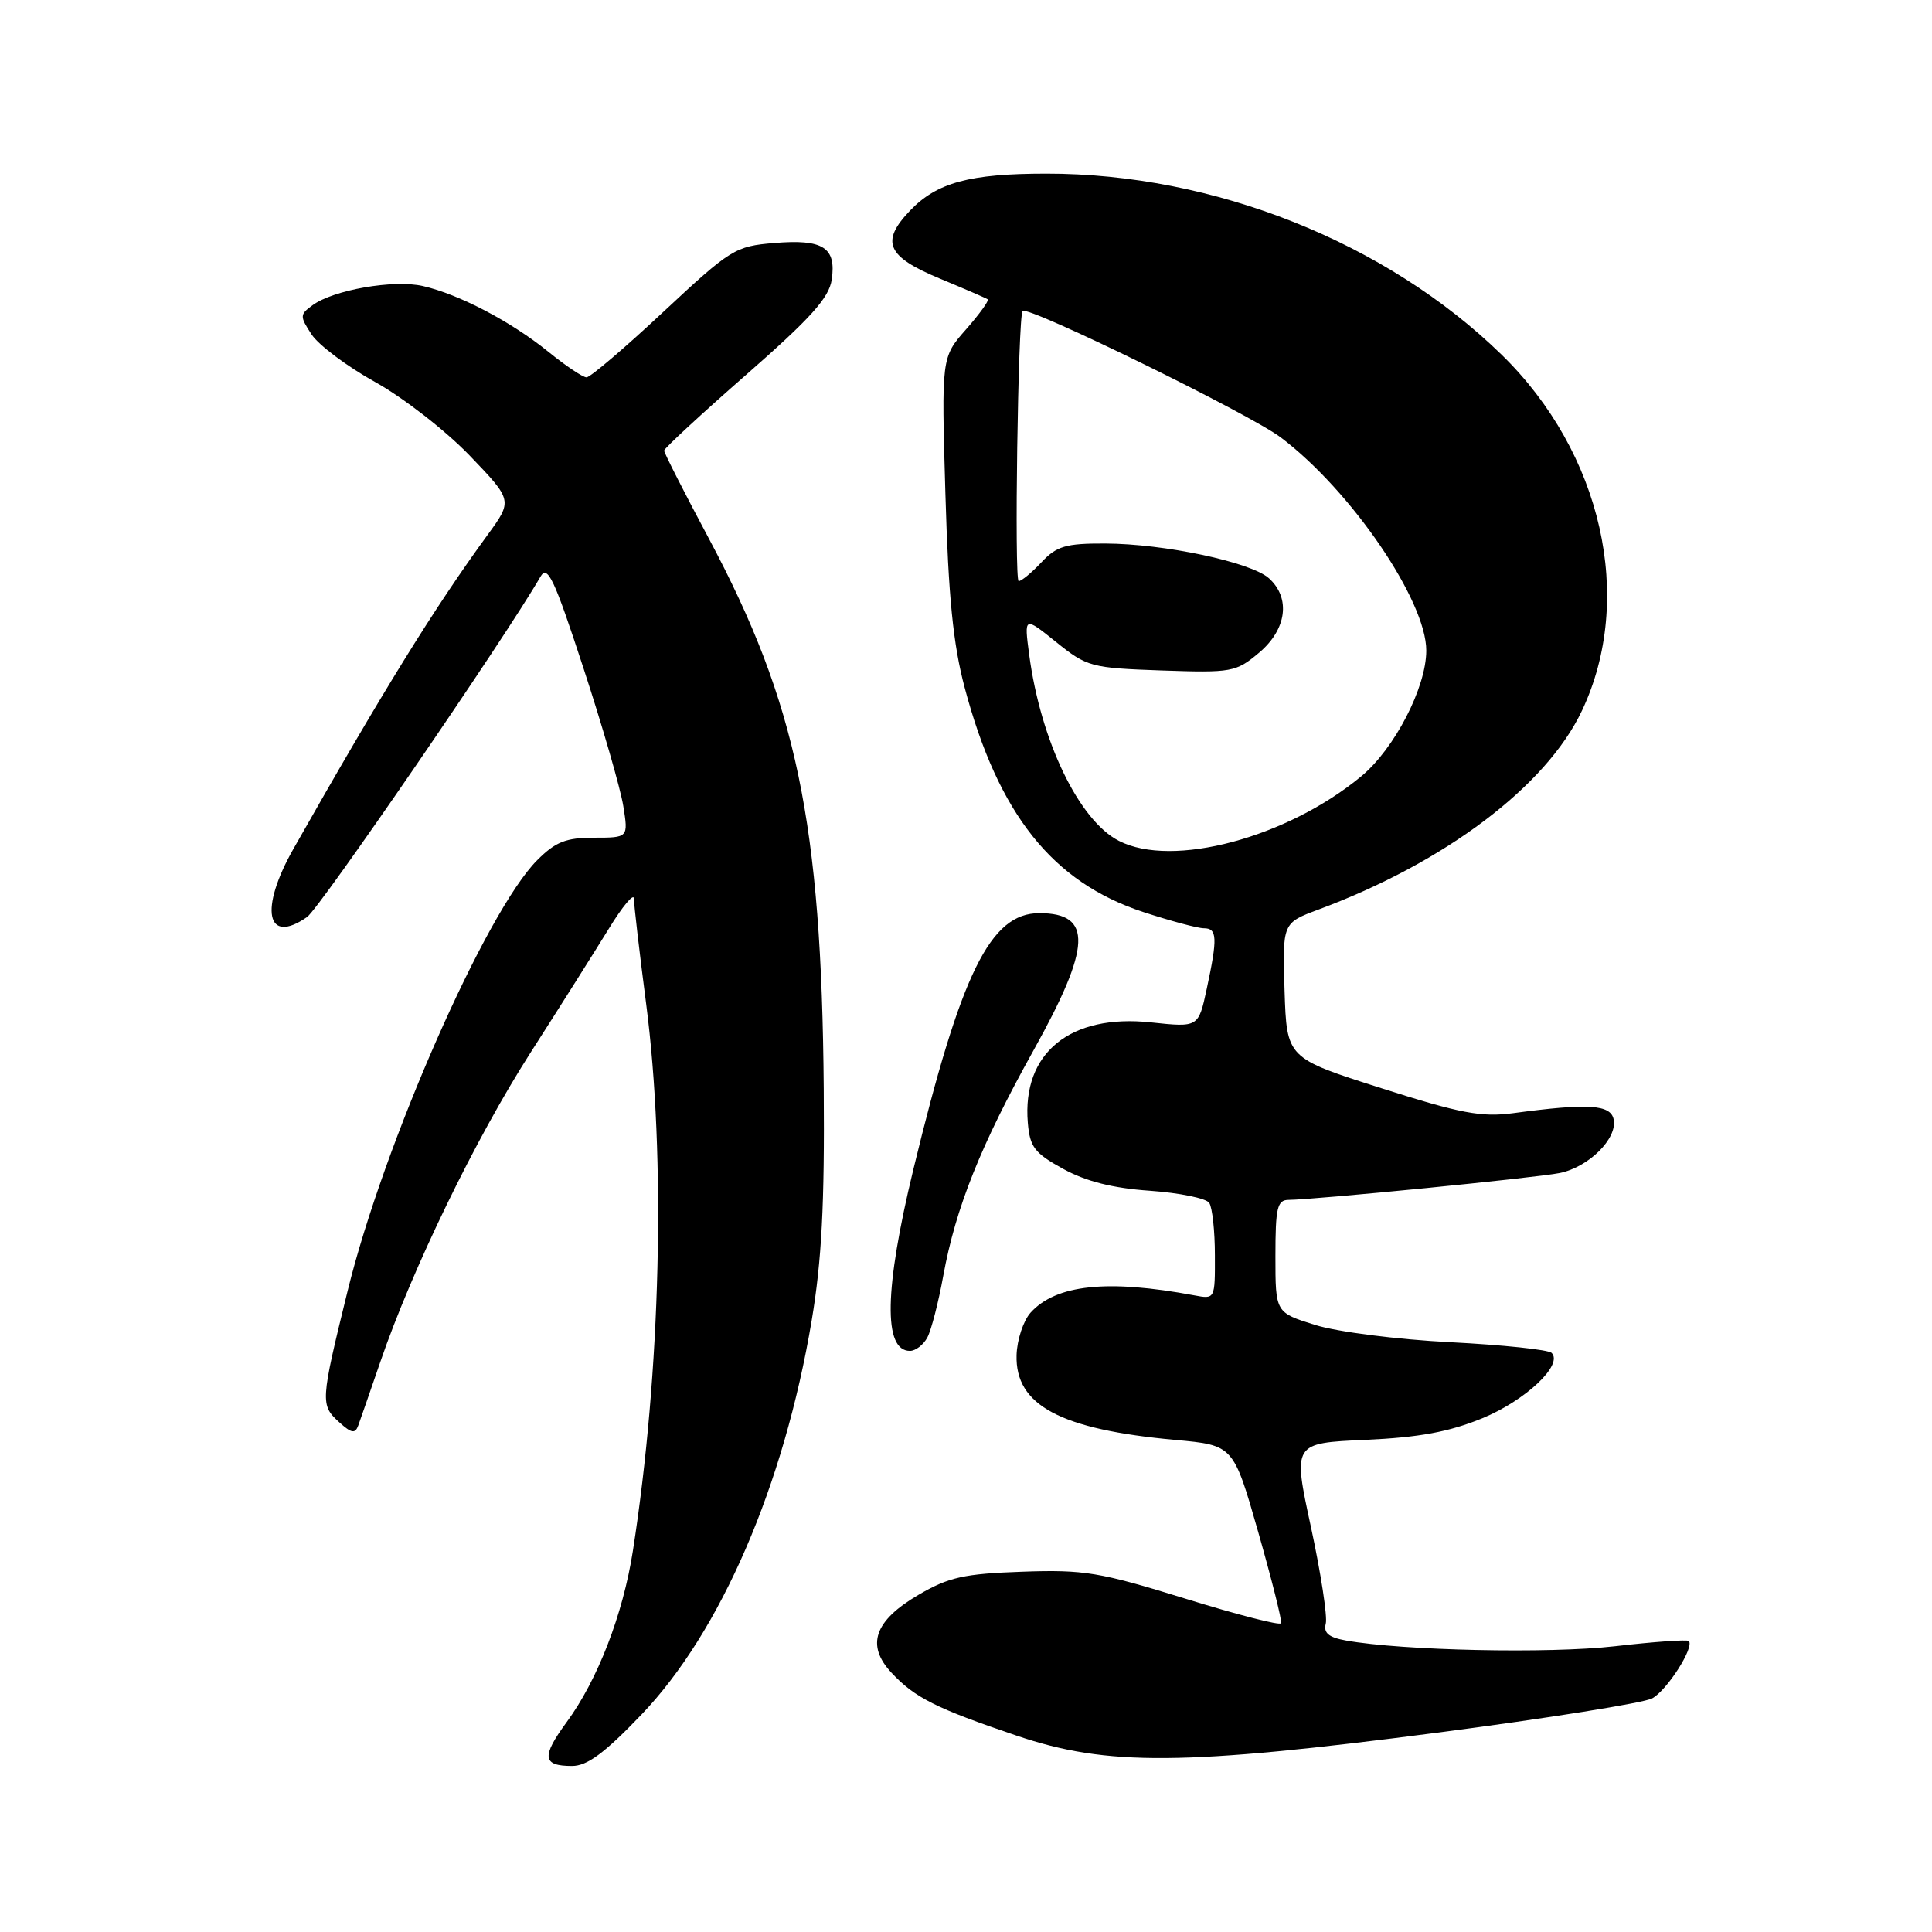 <?xml version="1.0" encoding="UTF-8" standalone="no"?>
<!DOCTYPE svg PUBLIC "-//W3C//DTD SVG 1.1//EN" "http://www.w3.org/Graphics/SVG/1.1/DTD/svg11.dtd" >
<svg xmlns="http://www.w3.org/2000/svg" xmlns:xlink="http://www.w3.org/1999/xlink" version="1.1" viewBox="0 0 256 256">
 <g >
 <path fill="currentColor"
d=" M 84.99 227.20 C 95.50 216.22 103.88 196.82 107.55 174.99 C 108.88 167.06 109.27 159.56 109.15 144.27 C 108.87 109.06 105.55 93.16 93.94 71.38 C 90.67 65.26 88.00 60.01 88.00 59.71 C 88.00 59.42 92.89 54.89 98.88 49.65 C 107.44 42.15 109.85 39.47 110.21 37.05 C 110.83 32.79 109.07 31.66 102.60 32.20 C 97.41 32.63 96.84 32.98 87.90 41.32 C 82.79 46.10 78.21 50.00 77.72 50.00 C 77.23 50.00 74.96 48.48 72.67 46.62 C 67.71 42.60 60.82 38.99 56.03 37.90 C 52.17 37.02 44.19 38.41 41.42 40.44 C 39.71 41.68 39.71 41.90 41.29 44.32 C 42.22 45.73 46.02 48.58 49.74 50.64 C 53.46 52.71 59.07 57.08 62.22 60.35 C 67.94 66.31 67.94 66.31 64.59 70.90 C 57.55 80.55 50.68 91.66 38.87 112.50 C 34.34 120.49 35.31 125.27 40.69 121.51 C 42.38 120.32 66.90 84.58 71.61 76.42 C 72.55 74.79 73.43 76.65 77.32 88.56 C 79.85 96.29 82.22 104.50 82.59 106.81 C 83.26 111.00 83.26 111.00 78.70 111.00 C 74.99 111.00 73.61 111.55 71.19 113.97 C 64.42 120.74 50.86 151.54 46.07 171.02 C 42.45 185.77 42.42 186.17 44.98 188.48 C 46.57 189.92 47.06 190.00 47.47 188.89 C 47.75 188.12 49.06 184.35 50.38 180.50 C 54.60 168.19 62.99 150.90 70.26 139.54 C 74.15 133.47 78.83 126.05 80.67 123.06 C 82.50 120.07 84.00 118.28 84.00 119.09 C 84.00 119.90 84.73 126.17 85.62 133.03 C 88.25 153.29 87.56 181.79 83.86 205.50 C 82.55 213.92 79.18 222.63 75.08 228.20 C 71.72 232.78 71.87 234.00 75.80 234.00 C 77.80 234.00 80.12 232.29 84.99 227.20 Z  M 190.67 229.56 C 205.07 227.68 217.78 225.65 218.91 225.05 C 220.89 223.99 224.56 218.23 223.77 217.44 C 223.56 217.23 219.14 217.54 213.95 218.14 C 205.22 219.13 185.87 218.72 178.37 217.38 C 176.07 216.97 175.35 216.38 175.67 215.15 C 175.91 214.23 175.03 208.47 173.71 202.35 C 171.30 191.22 171.30 191.22 180.90 190.79 C 188.04 190.47 192.02 189.73 196.41 187.93 C 202.14 185.57 207.17 180.84 205.60 179.27 C 205.18 178.84 199.14 178.21 192.17 177.85 C 185.10 177.49 177.18 176.48 174.25 175.56 C 169.00 173.92 169.00 173.92 169.00 166.46 C 169.00 160.03 169.24 159.00 170.75 158.99 C 174.28 158.96 203.60 156.06 206.68 155.43 C 210.52 154.64 214.32 150.87 213.82 148.34 C 213.43 146.35 210.48 146.16 200.50 147.50 C 196.29 148.06 193.54 147.54 183.00 144.18 C 170.50 140.20 170.50 140.20 170.21 131.25 C 169.93 122.30 169.93 122.30 174.71 120.52 C 191.49 114.28 204.88 104.17 209.61 94.18 C 216.65 79.32 212.29 59.99 198.97 47.00 C 183.68 32.09 160.80 22.99 138.64 23.01 C 128.48 23.01 124.15 24.19 120.60 27.89 C 116.64 32.03 117.48 33.98 124.50 36.90 C 127.80 38.27 130.67 39.51 130.88 39.66 C 131.09 39.81 129.80 41.60 128.00 43.65 C 124.74 47.36 124.74 47.36 125.27 65.43 C 125.67 79.11 126.29 85.36 127.83 91.14 C 132.29 107.89 139.46 116.90 151.49 120.85 C 155.09 122.03 158.71 123.00 159.52 123.00 C 161.29 123.00 161.35 124.27 159.90 131.02 C 158.80 136.14 158.80 136.14 152.52 135.47 C 141.80 134.32 135.42 139.51 136.19 148.76 C 136.46 151.99 137.07 152.79 140.87 154.88 C 143.90 156.54 147.44 157.44 152.37 157.78 C 156.29 158.06 159.83 158.78 160.23 159.39 C 160.64 160.00 160.98 163.12 160.98 166.33 C 161.00 172.15 161.00 172.16 158.25 171.64 C 146.74 169.49 139.93 170.21 136.56 173.93 C 135.60 175.00 134.76 177.53 134.70 179.56 C 134.51 186.22 140.50 189.41 155.76 190.80 C 163.43 191.50 163.43 191.50 166.72 203.00 C 168.52 209.32 169.89 214.76 169.75 215.09 C 169.61 215.42 163.88 213.94 157.00 211.81 C 145.69 208.31 143.64 207.97 135.45 208.26 C 127.72 208.53 125.72 208.98 121.71 211.32 C 115.84 214.76 114.72 218.00 118.13 221.65 C 121.21 224.95 124.02 226.36 134.70 229.98 C 146.71 234.05 156.78 233.97 190.67 229.56 Z  M 122.88 177.22 C 123.40 176.25 124.35 172.57 124.99 169.04 C 126.63 160.04 129.95 151.73 136.95 139.17 C 144.62 125.41 144.81 121.00 137.72 121.00 C 131.22 121.00 127.35 128.87 121.02 154.97 C 117.18 170.84 117.02 179.00 120.57 179.00 C 121.32 179.00 122.36 178.20 122.88 177.22 Z  M 148.26 111.42 C 142.96 108.71 137.89 98.16 136.37 86.74 C 135.70 81.66 135.70 81.66 139.95 85.08 C 144.04 88.37 144.57 88.51 153.92 88.84 C 163.23 89.16 163.77 89.06 166.82 86.50 C 170.50 83.41 171.05 79.26 168.15 76.63 C 165.78 74.49 154.26 72.04 146.42 72.02 C 141.22 72.00 140.01 72.36 138.00 74.50 C 136.71 75.88 135.35 77.00 134.98 77.00 C 134.38 77.00 134.89 41.92 135.50 41.21 C 136.16 40.44 165.59 54.85 169.72 57.97 C 179.05 65.02 189.01 79.62 188.99 86.22 C 188.98 91.10 184.78 99.21 180.38 102.86 C 170.52 111.02 155.36 115.06 148.26 111.42 Z "/>
</g>
</svg>